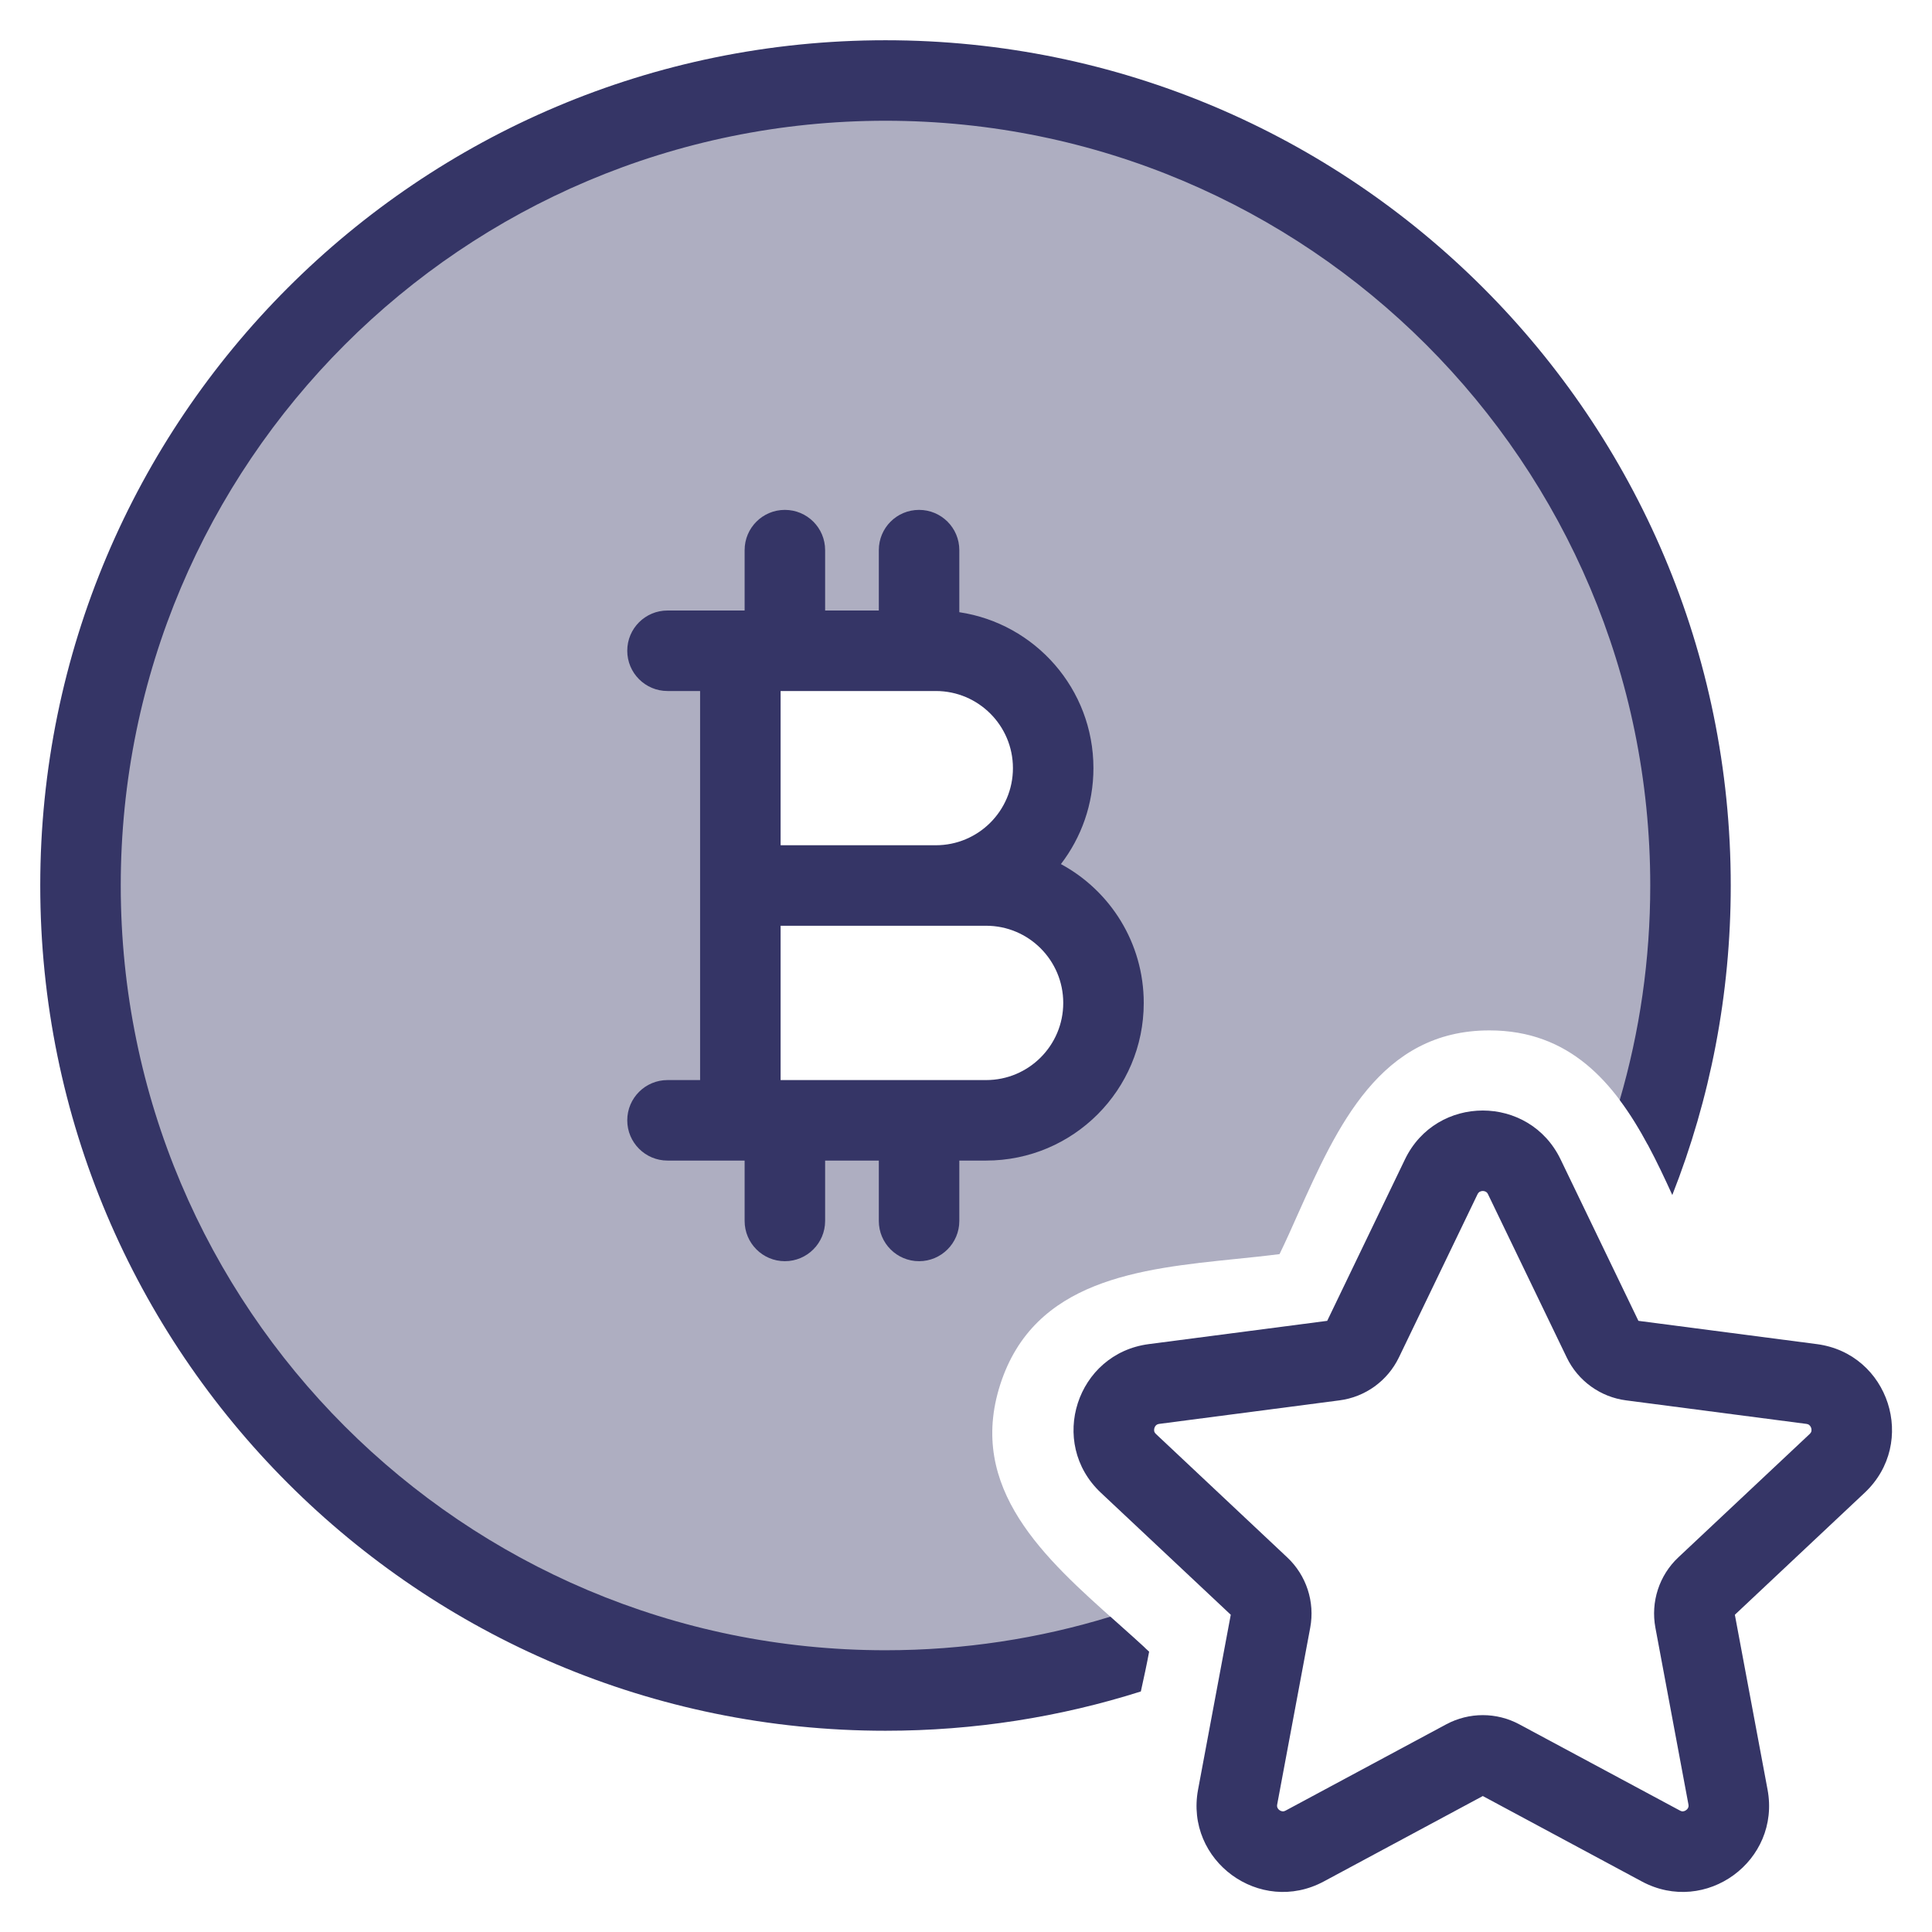 <svg width="24" height="24" viewBox="0 0 24 24" fill="none" xmlns="http://www.w3.org/2000/svg">
<g clip-path="url(#clip0_9001_301949)">
<path opacity="0.4" fill-rule="evenodd" clip-rule="evenodd" d="M20.47 14.221C20.814 13.21 21 12.127 21 11C21 5.477 16.523 1 11 1C5.477 1 1 5.477 1 11C1 16.523 5.477 21 11 21C12.128 21 13.212 20.813 14.223 20.469C14.11 20.365 13.992 20.26 13.872 20.153C12.986 19.364 12.008 18.493 12.426 17.197C12.846 15.896 14.159 15.762 15.344 15.64C15.532 15.621 15.717 15.602 15.895 15.579C15.973 15.418 16.049 15.249 16.125 15.077C16.61 13.996 17.146 12.8 18.502 12.8C19.5 12.8 20.054 13.448 20.47 14.221ZM12.25 13.916H9.22L9.235 11H9.221L9.22 8.083H11.625C12.43 8.083 13.083 8.736 13.083 9.542C13.083 10.341 12.441 10.99 11.644 11H12.25C13.055 11 13.708 11.653 13.708 12.458C13.708 13.264 13.055 13.916 12.25 13.916Z" fill="#353566"/>
<path d="M1.5 11C1.5 5.754 5.753 1.5 11 1.5C16.247 1.5 20.5 5.754 20.5 11C20.5 11.925 20.368 12.819 20.121 13.665C20.382 14.013 20.586 14.431 20.774 14.845C21.243 13.654 21.5 12.357 21.5 11C21.5 5.201 16.799 0.5 11 0.5C5.201 0.5 0.5 5.201 0.5 11C0.5 16.799 5.201 21.5 11 21.5C12.106 21.5 13.172 21.329 14.172 21.012C14.209 20.844 14.245 20.679 14.275 20.518C14.147 20.398 14.011 20.277 13.873 20.154L13.793 20.083C12.91 20.354 11.972 20.5 11 20.5C5.753 20.5 1.5 16.247 1.5 11Z" fill="#353566"/>
<path fill-rule="evenodd" clip-rule="evenodd" d="M7.792 8.084C7.792 7.807 8.016 7.584 8.292 7.584H9.25V6.834C9.25 6.557 9.474 6.334 9.75 6.334C10.026 6.334 10.25 6.557 10.25 6.834V7.584H10.917V6.834C10.917 6.557 11.14 6.334 11.417 6.334C11.693 6.334 11.917 6.557 11.917 6.834V7.605C12.86 7.746 13.583 8.559 13.583 9.542C13.583 9.991 13.432 10.404 13.179 10.734C13.792 11.065 14.208 11.713 14.208 12.459C14.208 13.54 13.332 14.417 12.25 14.417H11.917V15.167C11.917 15.443 11.693 15.667 11.417 15.667C11.14 15.667 10.917 15.443 10.917 15.167V14.417H10.25V15.167C10.25 15.443 10.026 15.667 9.75 15.667C9.474 15.667 9.25 15.443 9.25 15.167V14.417H8.292C8.016 14.417 7.792 14.193 7.792 13.917C7.792 13.641 8.016 13.417 8.292 13.417H8.697V8.584H8.292C8.016 8.584 7.792 8.36 7.792 8.084ZM12.25 13.417H9.697V11.5H12.25C12.779 11.5 13.208 11.929 13.208 12.459C13.208 12.988 12.779 13.417 12.25 13.417ZM11.412 8.584L11.417 8.584L11.421 8.584H11.625C12.154 8.584 12.583 9.013 12.583 9.542C12.583 10.071 12.154 10.5 11.625 10.5H9.697V8.584H9.745L9.75 8.584L9.755 8.584H11.412Z" fill="#353566"/>
<path fill-rule="evenodd" clip-rule="evenodd" d="M19.386 14.402C18.996 13.593 17.843 13.593 17.453 14.402L16.487 16.408L14.271 16.697C13.373 16.814 13.015 17.922 13.675 18.543L15.289 20.059L14.883 22.23C14.717 23.116 15.651 23.799 16.445 23.372L18.42 22.311L20.395 23.372C21.189 23.799 22.123 23.116 21.957 22.23L21.551 20.059L23.164 18.543C23.824 17.922 23.466 16.814 22.569 16.697L20.353 16.408L19.386 14.402ZM18.354 14.836C18.363 14.818 18.373 14.81 18.38 14.805C18.39 14.8 18.404 14.795 18.42 14.795C18.436 14.795 18.45 14.8 18.459 14.805C18.467 14.81 18.477 14.818 18.485 14.836L19.462 16.862C19.602 17.154 19.881 17.355 20.201 17.396L22.439 17.688C22.46 17.691 22.471 17.698 22.477 17.704C22.485 17.711 22.494 17.723 22.499 17.738C22.504 17.754 22.504 17.768 22.502 17.779C22.5 17.788 22.495 17.799 22.48 17.814L20.849 19.346C20.611 19.569 20.504 19.899 20.564 20.22L20.974 22.414C20.978 22.434 20.975 22.447 20.971 22.455C20.967 22.465 20.959 22.477 20.945 22.486C20.932 22.496 20.919 22.5 20.908 22.501C20.899 22.502 20.886 22.501 20.868 22.491L18.873 21.42C18.59 21.268 18.25 21.268 17.966 21.42L15.972 22.491C15.953 22.501 15.941 22.502 15.932 22.501C15.921 22.5 15.907 22.496 15.894 22.486C15.881 22.477 15.873 22.465 15.868 22.455C15.865 22.447 15.862 22.434 15.866 22.414L16.276 20.22C16.336 19.899 16.228 19.569 15.99 19.346L14.36 17.814C14.345 17.799 14.34 17.788 14.338 17.779C14.336 17.768 14.336 17.754 14.341 17.738C14.346 17.723 14.354 17.711 14.363 17.704C14.369 17.698 14.38 17.691 14.401 17.688L16.638 17.396C16.959 17.355 17.237 17.154 17.378 16.862L18.354 14.836Z" fill="#353566"/>
</g>
<defs>
<clipPath id="clip0_9001_301949">
<rect width="24" height="24" fill="white"/>
</clipPath>
</defs>
</svg>
